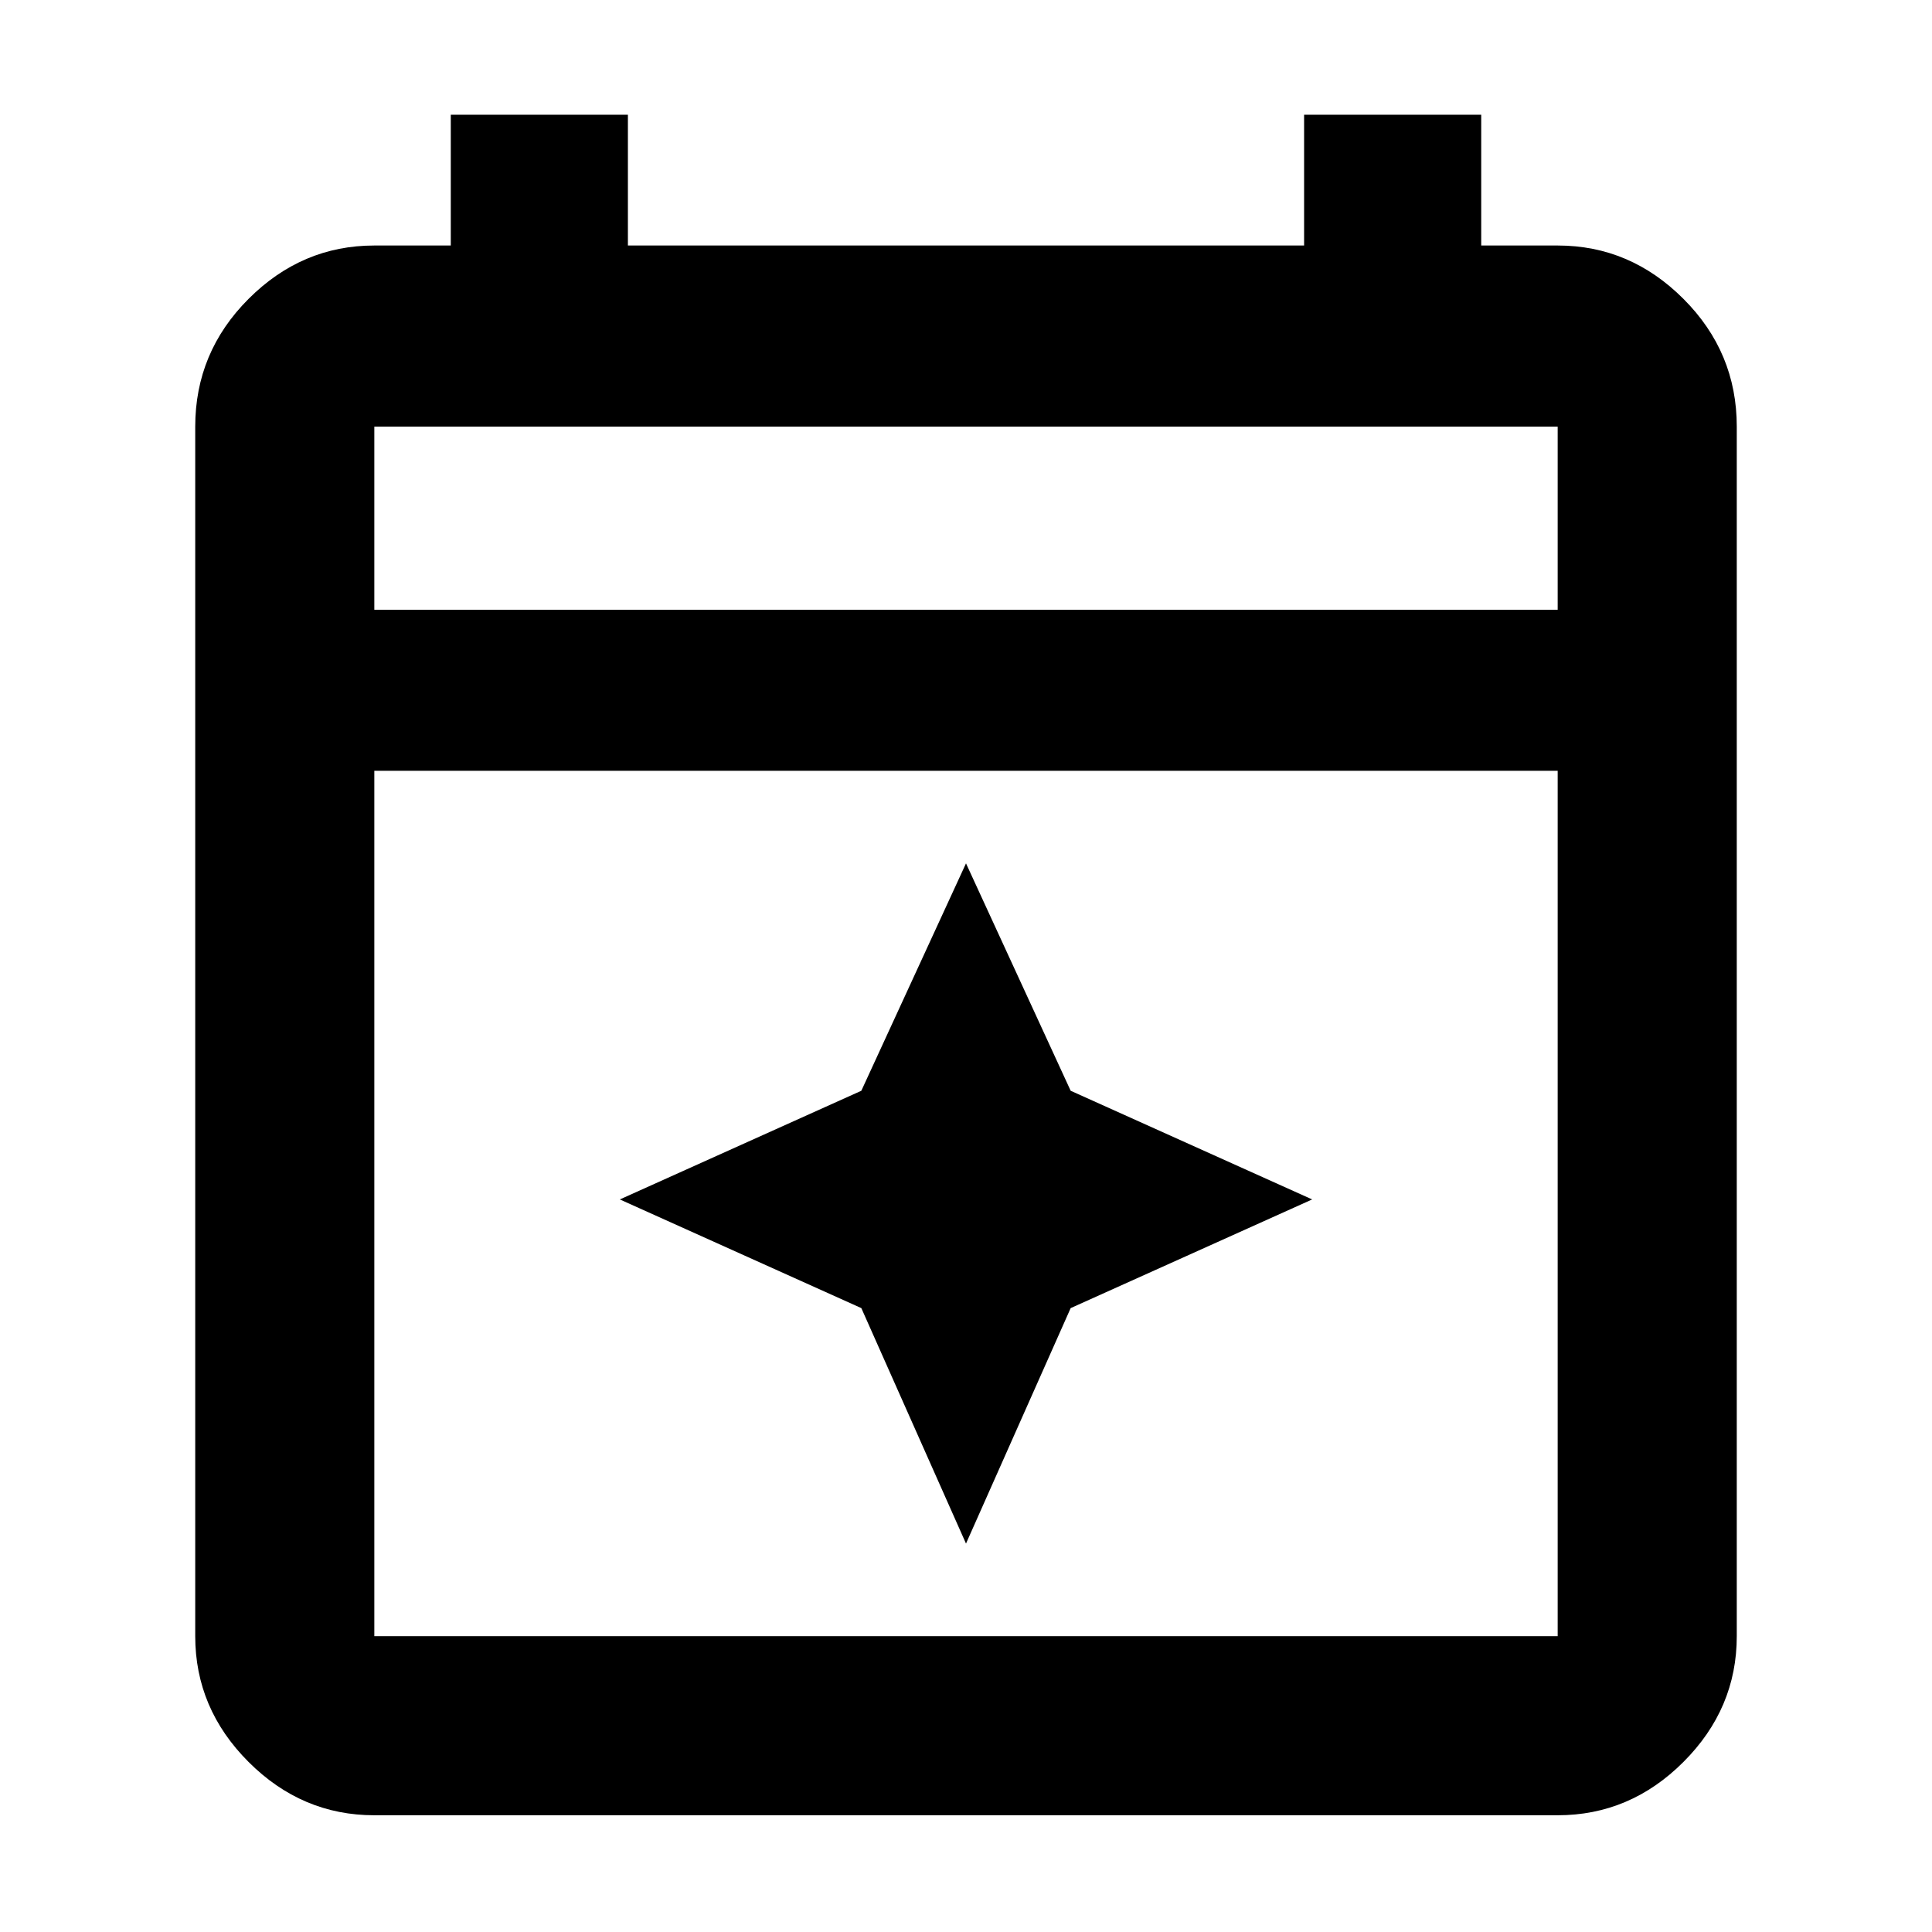 <svg xmlns="http://www.w3.org/2000/svg" height="40" width="40"><path d="m20 31.958-2.167-4.875-5-2.25 5-2.25L20 17.875l2.167 4.708 5 2.25-5 2.25ZM7.75 37.583q-1.5 0-2.604-1.104t-1.104-2.604V8.833q0-1.541 1.104-2.645Q6.25 5.083 7.75 5.083h1.583V2.375H13v2.708h14V2.375h3.667v2.708h1.583q1.5 0 2.604 1.105 1.104 1.104 1.104 2.645v25.042q0 1.5-1.104 2.604t-2.604 1.104Zm0-3.708h24.5V15.958H7.75v17.917Zm0-21.25h24.5V8.833H7.75Zm0 0V8.833v3.792Z"/></svg>